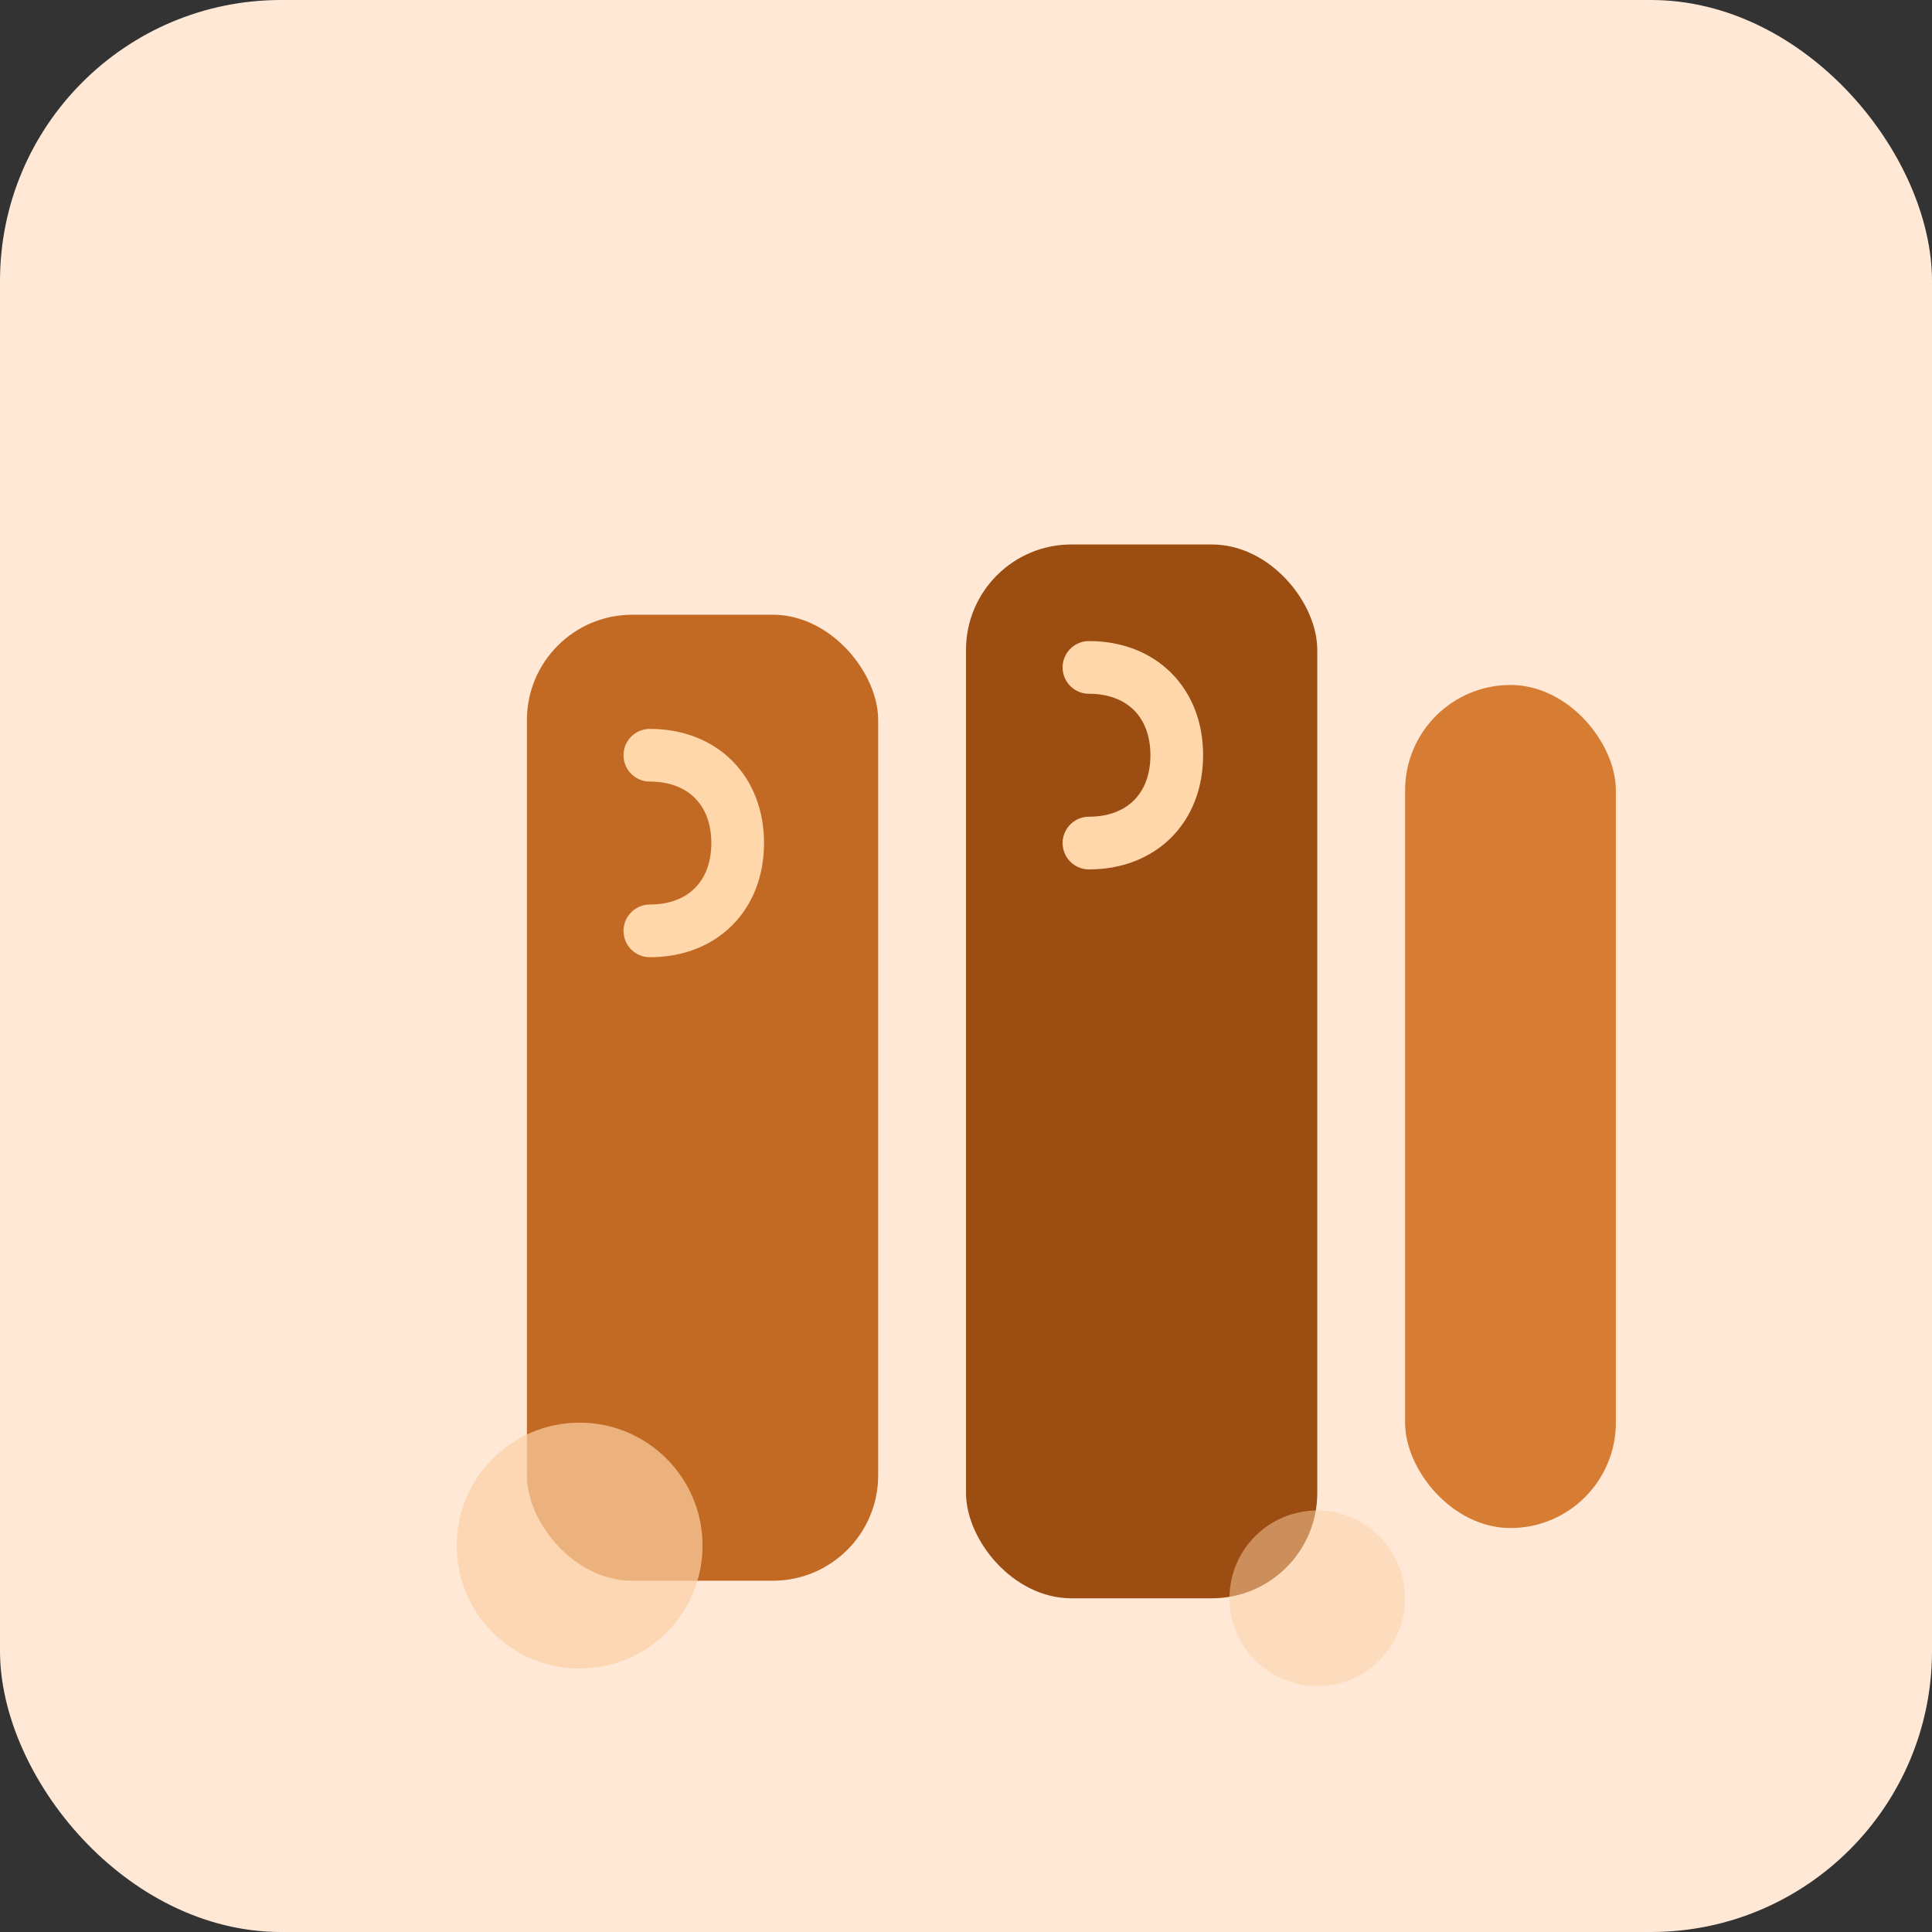 <svg xmlns="http://www.w3.org/2000/svg" viewBox="0 0 220 220">
  <rect x="0" y="0" width="220" height="220" fill="#333333" stroke="none"/>
  <rect width="220" height="220" rx="32" fill="#ffe9d6" />
  <g transform="translate(40 40)">
    <rect x="20" y="30" width="40" height="110" rx="12" fill="#c26a24" />
    <rect x="70" y="22" width="40" height="120" rx="12" fill="#9c4d12" />
    <rect x="120" y="38" width="24" height="96" rx="12" fill="#d67c33" />
    <path d="M34 46c6 0 10 4 10 10s-4 10-10 10" stroke="#ffd7aa" stroke-width="6" fill="none" stroke-linecap="round" />
    <path d="M84 36c6 0 10 4 10 10s-4 10-10 10" stroke="#ffd7aa" stroke-width="6" fill="none" stroke-linecap="round" />
  </g>
  <circle cx="66" cy="176" r="14" fill="#fdd1a5" opacity="0.7" />
  <circle cx="150" cy="182" r="10" fill="#fdd1a5" opacity="0.5" />
</svg>
